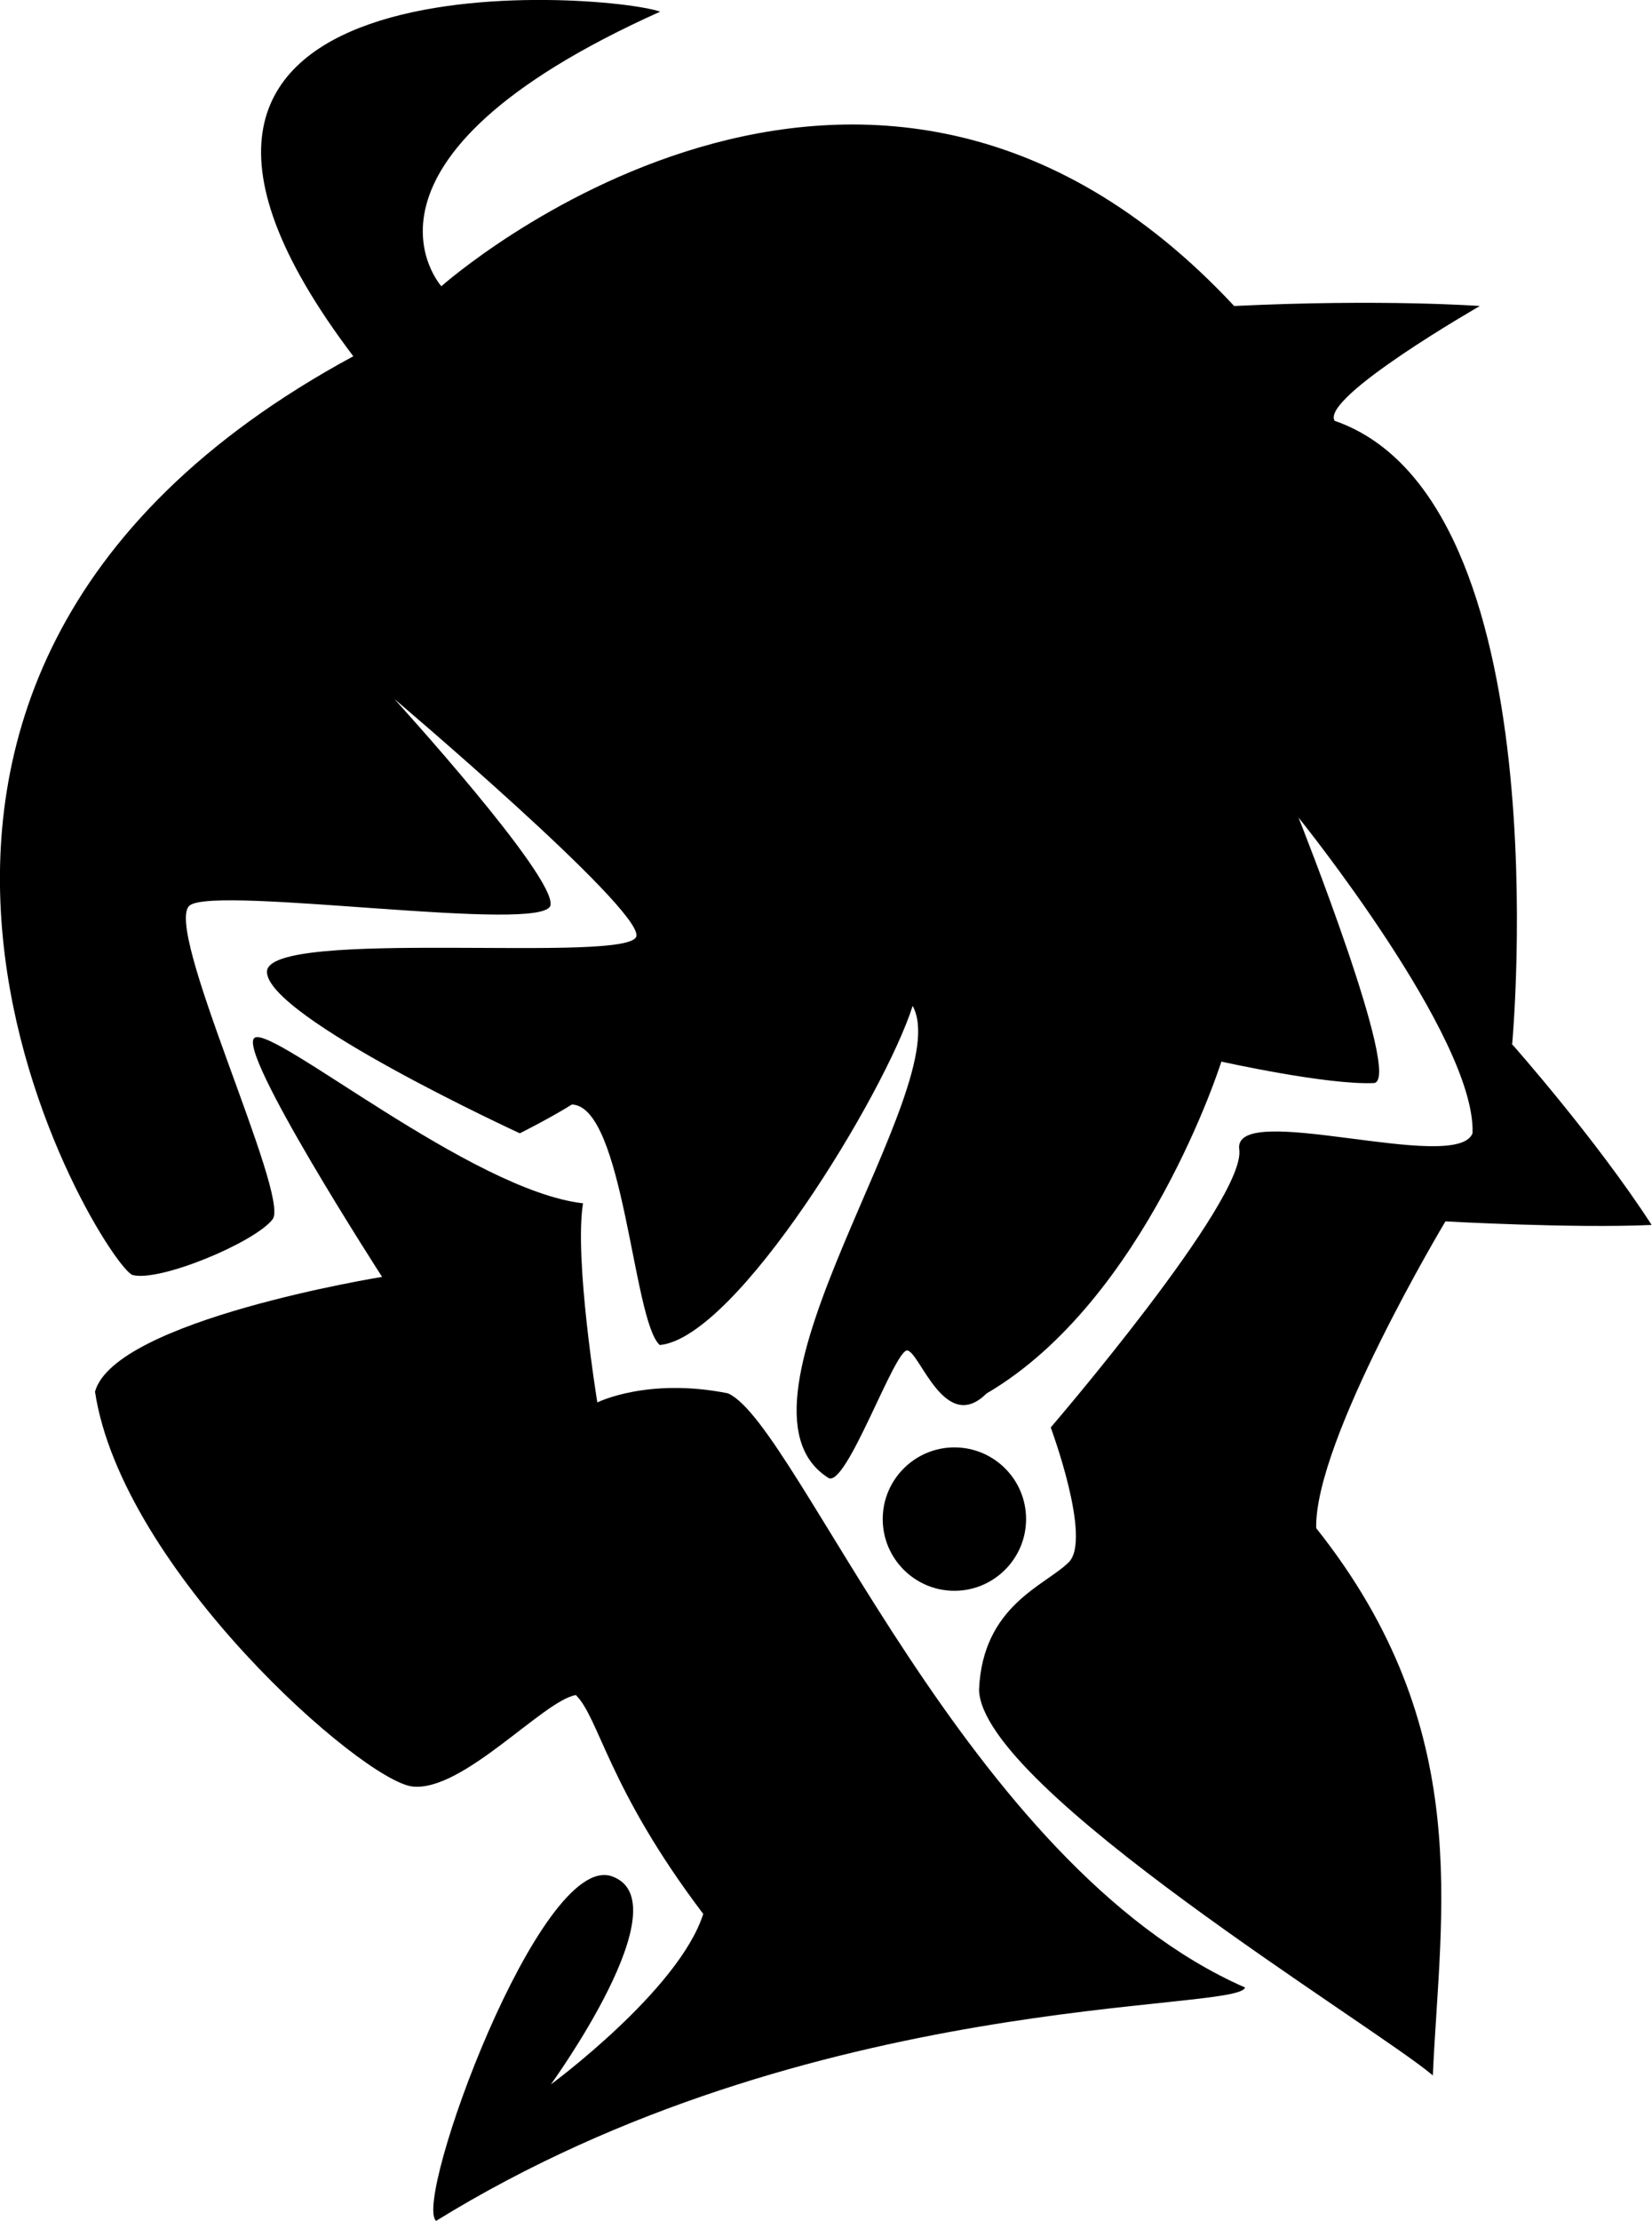 <svg id="uuid-88fa0ce6-a78f-4029-adcd-846de932324b" xmlns="http://www.w3.org/2000/svg" width="87.81" height="118" viewBox="0 0 87.81 118"><g id="uuid-334d1481-63fb-4179-998f-a75835233535"><path d="M54.54,80.72c0-2.11-1.71-3.81-3.81-3.81s-3.81,1.71-3.81,3.81,1.71,3.81,3.81,3.81,3.81-1.71,3.81-3.81Z" fill="currentColor" stroke-width="0"/><path d="M80.38,55.45s2.67-28.89-9.44-33.09c-.76-1.24,7.72-6.1,7.72-6.1,0,0-5.15-.38-13.06,0-19.64-21.07-42.14-1.05-42.14-1.05,0,0-6.01-6.67,11.63-14.59C32.13-.42,2.38-2.71,18.78,18.93-13.83,36.57,5.62,67.37,7.05,67.75c1.43.38,6.48-1.72,7.44-2.96s-5.91-15.64-4.39-16.69c1.53-1.05,18.88,1.53,19.16,0,.29-1.53-8.3-10.96-8.3-10.96,0,0,13.06,11.06,12.87,12.59-.19,1.53-19.64-.48-19.64,1.91s13.44,8.58,13.44,8.58c0,0,1.53-.76,2.77-1.53,2.77.1,3.24,11.54,4.67,12.78,4.1-.38,11.99-13.42,13.44-18.02,2.38,4.29-10.68,21.17-4.48,25.08.95.57,3.53-6.87,4.2-6.77.67.1,2,4.48,4.2,2.29,8.49-4.96,12.49-17.64,12.49-17.64,0,0,5.6,1.25,8.1,1.14,1.59-.07-4-14.11-4-14.11,0,0,9.44,11.7,9.25,16.78-.86,2.19-12.78-1.81-12.4.86.38,2.67-10.02,14.77-10.02,14.77,0,0,2.2,5.92.96,7.16-1.24,1.24-4.58,2.29-4.77,6.77.1,5.24,21.04,17.88,24.12,20.5.38-8.68,2.29-18.4-6.2-29.08-.1-4.67,6.87-16.3,6.87-16.3,0,0,6.77.38,10.96.19-2.96-4.58-7.44-9.63-7.44-9.63Z" fill="currentColor" stroke-width="0"/><path d="M38.71,74.04c-4.29-.86-6.96.48-6.96.48,0,0-1.24-7.63-.76-10.58-5.91-.67-16.4-9.4-17.45-8.8-1.05.6,6.77,12.71,6.77,12.71,0,0-14.21,2.29-15.26,6.1,1.43,9.44,14.21,20.69,16.88,20.98,2.67.29,6.96-4.58,8.68-4.86,1.25,1.24,1.72,4.96,6.77,11.63-1.29,4.05-8.1,9.06-8.1,9.06,0,0,7.06-9.73,3.24-11.06-3.81-1.33-10.58,17.26-9.34,18.31,19.93-12.3,42.62-11.06,43-12.4-14.78-6.48-23.76-29.86-27.46-31.56Z" fill="currentColor" stroke-width="0"/></g></svg>